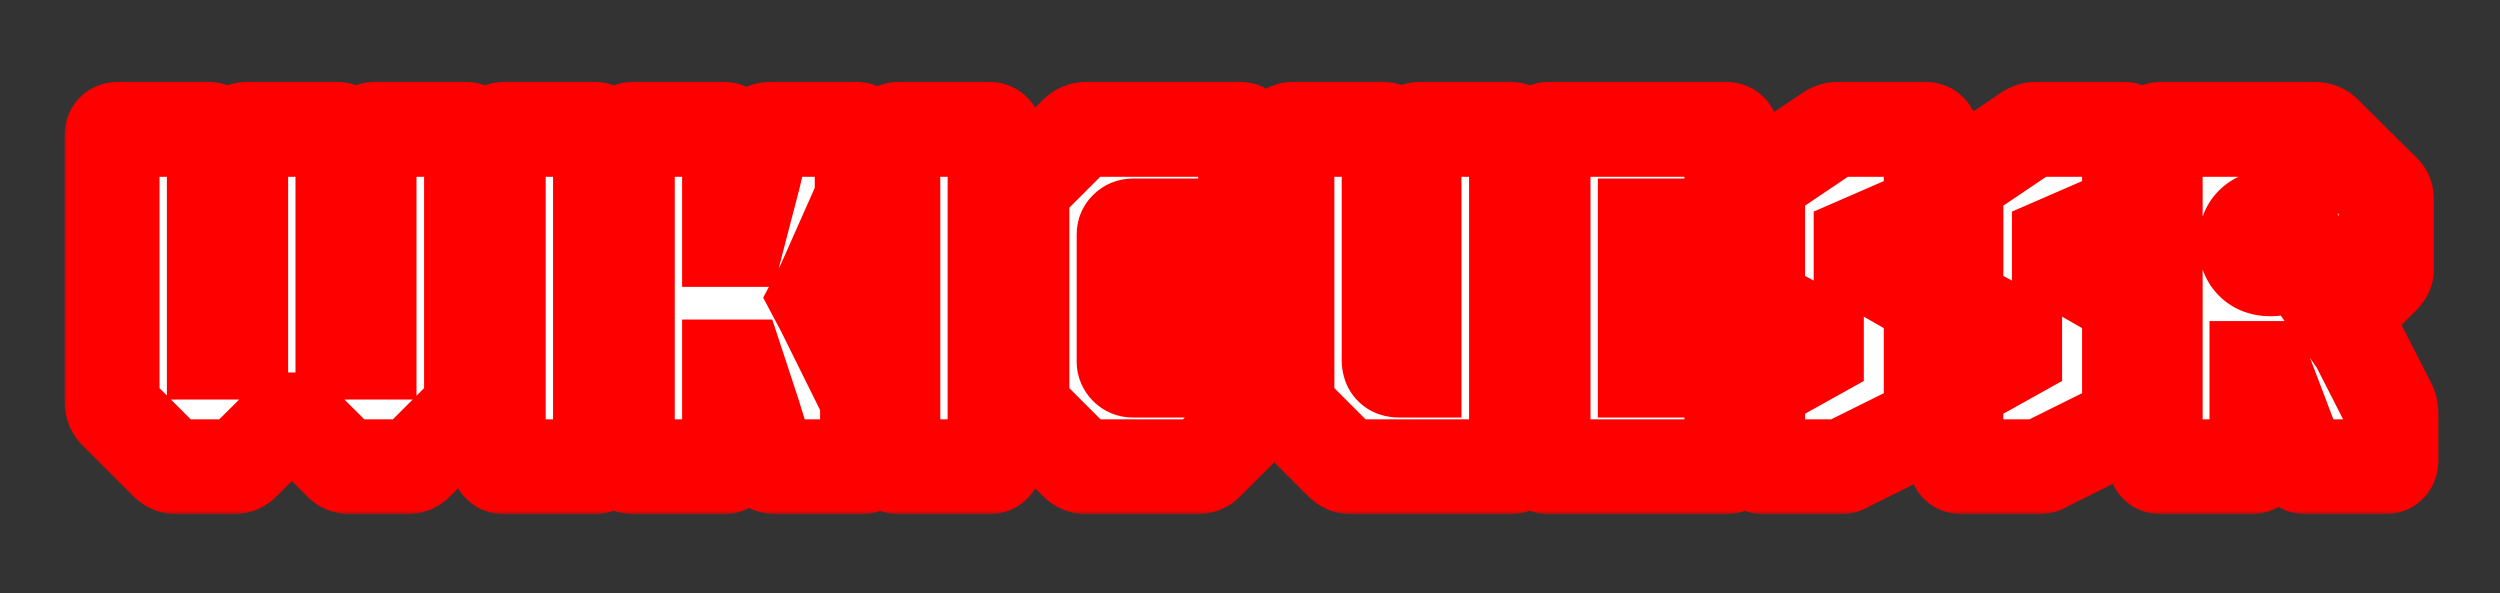 <svg width="316" height="75" viewBox="0 0 316 75" fill="none" xmlns="http://www.w3.org/2000/svg">
<rect x="0" y="0" width="316" height="75" fill="#333333" stroke="none"/>
<g clip-path="url(#clip0_4_2)">
<circle cx="287" cy="31" r="6" fill="#FF0000"/>
<mask id="path-2-outside-1_4_2" maskUnits="userSpaceOnUse" x="8" y="10" width="301" height="55" fill="black">
<rect fill="white" x="8" y="10" width="301" height="55"/>
<path d="M22.357 59C21.866 59 21.439 58.819 21.077 58.456L14.677 52.056C14.335 51.715 14.165 51.288 14.165 50.776V17.144C14.165 16.611 14.431 16.344 14.965 16.344H26.293C26.826 16.344 27.093 16.611 27.093 17.144V44.504H30.421V17.144C30.421 16.611 30.687 16.344 31.221 16.344H42.549C43.082 16.344 43.349 16.611 43.349 17.144V44.504H46.645V17.144C46.645 16.611 46.911 16.344 47.445 16.344H58.805C59.338 16.344 59.605 16.611 59.605 17.144V50.776C59.605 51.288 59.434 51.715 59.093 52.056L52.693 58.456C52.33 58.819 51.903 59 51.413 59H44.309C43.797 59 43.37 58.819 43.029 58.456L37.621 53.08H36.149L30.741 58.456C30.399 58.819 29.973 59 29.461 59H22.357ZM63.777 59C63.244 59 62.977 58.733 62.977 58.2V17.144C62.977 16.611 63.244 16.344 63.777 16.344H75.105C75.639 16.344 75.905 16.611 75.905 17.144V58.2C75.905 58.733 75.639 59 75.105 59H63.777ZM80.09 59C79.556 59 79.29 58.733 79.29 58.2V17.144C79.29 16.611 79.556 16.344 80.09 16.344H91.418C91.951 16.344 92.218 16.611 92.218 17.144V30.264H93.178L95.258 22.264L96.57 16.76C96.612 16.568 96.74 16.451 96.954 16.408C97.167 16.365 97.38 16.344 97.594 16.344H108.186C108.719 16.344 108.986 16.611 108.986 17.144V24.824C108.986 25.016 108.943 25.197 108.858 25.368C108.772 25.517 108.687 25.688 108.602 25.88L104.058 36.12L103.258 37.624L104.09 39.192L109.402 49.912C109.508 50.083 109.572 50.264 109.594 50.456C109.636 50.627 109.658 50.851 109.658 51.128V58.2C109.658 58.733 109.391 59 108.858 59H98.106C97.935 59 97.743 58.968 97.53 58.904C97.338 58.84 97.21 58.712 97.146 58.52L95.13 52.024L93.274 46.392H92.218V58.2C92.218 58.733 91.951 59 91.418 59H80.09ZM113.652 59C113.119 59 112.852 58.733 112.852 58.2V17.144C112.852 16.611 113.119 16.344 113.652 16.344H124.98C125.514 16.344 125.78 16.611 125.78 17.144V58.2C125.78 58.733 125.514 59 124.98 59H113.652ZM137.357 59C136.866 59 136.439 58.819 136.077 58.456L129.677 52.056C129.335 51.715 129.165 51.288 129.165 50.776V24.536C129.165 24.045 129.335 23.619 129.677 23.256L136.077 16.856C136.439 16.515 136.866 16.344 137.357 16.344H156.653C157.186 16.344 157.453 16.611 157.453 17.144V27.768C157.453 28.301 157.186 28.568 156.653 28.568H143.181C142.882 28.568 142.626 28.675 142.413 28.888C142.199 29.08 142.093 29.325 142.093 29.624V45.72C142.093 45.997 142.199 46.243 142.413 46.456C142.626 46.669 142.882 46.776 143.181 46.776H148.045V41.528L145.165 41.464C144.631 41.464 144.365 41.197 144.365 40.664V32.824C144.365 32.291 144.631 32.024 145.165 32.024H158.701C159.234 32.024 159.501 32.291 159.501 32.824V50.776C159.501 51.288 159.319 51.715 158.957 52.056L152.557 58.456C152.215 58.819 151.789 59 151.277 59H137.357ZM170.857 59C170.366 59 169.939 58.819 169.577 58.456L163.177 52.056C162.835 51.715 162.665 51.288 162.665 50.776V17.144C162.665 16.611 162.931 16.344 163.465 16.344H174.793C175.326 16.344 175.593 16.611 175.593 17.144V45.528C175.593 46.36 176.009 46.776 176.841 46.776H178.729V17.144C178.729 16.611 178.995 16.344 179.529 16.344H190.889C191.422 16.344 191.689 16.611 191.689 17.144V58.2C191.689 58.733 191.422 59 190.889 59H170.857ZM195.84 59C195.306 59 195.04 58.733 195.04 58.2V17.144C195.04 16.611 195.306 16.344 195.84 16.344H218.112C218.645 16.344 218.912 16.611 218.912 17.144V27.768C218.912 28.301 218.645 28.568 218.112 28.568H207.968V32.088H217.952C218.485 32.088 218.752 32.355 218.752 32.888V42.456C218.752 42.989 218.485 43.256 217.952 43.256H207.968V46.776H218.112C218.645 46.776 218.912 47.043 218.912 47.576V58.2C218.912 58.733 218.645 59 218.112 59H195.84ZM222.962 59C222.428 59 222.162 58.733 222.162 58.2V49.592C222.162 49.336 222.172 49.133 222.194 48.984C222.236 48.813 222.364 48.664 222.578 48.536L229.586 44.632V42.456L222.674 38.744C222.332 38.531 222.162 38.211 222.162 37.784V23.736C222.162 23.395 222.183 23.149 222.226 23C222.268 22.829 222.418 22.648 222.674 22.456L231.122 16.76C231.292 16.632 231.474 16.536 231.666 16.472C231.858 16.387 232.103 16.344 232.402 16.344H243.314C243.847 16.344 244.114 16.611 244.114 17.144V26.072C244.114 26.541 243.954 26.861 243.634 27.032L235.25 30.68V32.92L243.634 37.72C243.954 37.869 244.114 38.211 244.114 38.744V52.664C244.114 52.835 244.082 53.016 244.018 53.208C243.975 53.379 243.868 53.517 243.698 53.624L233.65 58.616C233.522 58.701 233.362 58.787 233.17 58.872C232.999 58.957 232.828 59 232.658 59H222.962ZM248.024 59C247.491 59 247.224 58.733 247.224 58.2V49.592C247.224 49.336 247.235 49.133 247.256 48.984C247.299 48.813 247.427 48.664 247.64 48.536L254.648 44.632V42.456L247.736 38.744C247.395 38.531 247.224 38.211 247.224 37.784V23.736C247.224 23.395 247.246 23.149 247.288 23C247.331 22.829 247.48 22.648 247.736 22.456L256.184 16.76C256.355 16.632 256.536 16.536 256.728 16.472C256.92 16.387 257.166 16.344 257.464 16.344H268.376C268.91 16.344 269.176 16.611 269.176 17.144V26.072C269.176 26.541 269.016 26.861 268.696 27.032L260.312 30.68V32.92L268.696 37.72C269.016 37.869 269.176 38.211 269.176 38.744V52.664C269.176 52.835 269.144 53.016 269.08 53.208C269.038 53.379 268.931 53.517 268.76 53.624L258.712 58.616C258.584 58.701 258.424 58.787 258.232 58.872C258.062 58.957 257.891 59 257.72 59H248.024ZM273.215 59C272.681 59 272.415 58.733 272.415 58.2V17.144C272.415 16.611 272.681 16.344 273.215 16.344H292.447C293.001 16.344 293.428 16.483 293.727 16.76L301.087 24.056C301.321 24.269 301.471 24.451 301.535 24.6C301.599 24.749 301.631 24.995 301.631 25.336V34.104C301.631 34.381 301.46 34.691 301.119 35.032L296.831 39.32L295.807 40.216L298.015 43.416L301.951 51.128C302.057 51.32 302.121 51.512 302.143 51.704C302.185 51.875 302.207 52.088 302.207 52.344V58.2C302.207 58.733 301.94 59 301.407 59H291.519C291.049 59 290.729 58.787 290.559 58.36L286.079 46.584H285.279V58.2C285.279 58.733 285.012 59 284.479 59H273.215ZM287.007 33.976C288.009 33.976 288.788 33.688 289.343 33.112C289.897 32.536 290.175 31.736 290.175 30.712C290.175 29.688 289.897 28.899 289.343 28.344C288.788 27.768 288.009 27.48 287.007 27.48C286.025 27.48 285.257 27.768 284.703 28.344C284.148 28.899 283.871 29.688 283.871 30.712C283.871 31.736 284.148 32.536 284.703 33.112C285.257 33.688 286.025 33.976 287.007 33.976Z"/>
</mask>
<path d="M22.357 59C21.866 59 21.439 58.819 21.077 58.456L14.677 52.056C14.335 51.715 14.165 51.288 14.165 50.776V17.144C14.165 16.611 14.431 16.344 14.965 16.344H26.293C26.826 16.344 27.093 16.611 27.093 17.144V44.504H30.421V17.144C30.421 16.611 30.687 16.344 31.221 16.344H42.549C43.082 16.344 43.349 16.611 43.349 17.144V44.504H46.645V17.144C46.645 16.611 46.911 16.344 47.445 16.344H58.805C59.338 16.344 59.605 16.611 59.605 17.144V50.776C59.605 51.288 59.434 51.715 59.093 52.056L52.693 58.456C52.33 58.819 51.903 59 51.413 59H44.309C43.797 59 43.37 58.819 43.029 58.456L37.621 53.08H36.149L30.741 58.456C30.399 58.819 29.973 59 29.461 59H22.357ZM63.777 59C63.244 59 62.977 58.733 62.977 58.2V17.144C62.977 16.611 63.244 16.344 63.777 16.344H75.105C75.639 16.344 75.905 16.611 75.905 17.144V58.2C75.905 58.733 75.639 59 75.105 59H63.777ZM80.09 59C79.556 59 79.29 58.733 79.29 58.2V17.144C79.29 16.611 79.556 16.344 80.09 16.344H91.418C91.951 16.344 92.218 16.611 92.218 17.144V30.264H93.178L95.258 22.264L96.57 16.76C96.612 16.568 96.74 16.451 96.954 16.408C97.167 16.365 97.38 16.344 97.594 16.344H108.186C108.719 16.344 108.986 16.611 108.986 17.144V24.824C108.986 25.016 108.943 25.197 108.858 25.368C108.772 25.517 108.687 25.688 108.602 25.88L104.058 36.12L103.258 37.624L104.09 39.192L109.402 49.912C109.508 50.083 109.572 50.264 109.594 50.456C109.636 50.627 109.658 50.851 109.658 51.128V58.2C109.658 58.733 109.391 59 108.858 59H98.106C97.935 59 97.743 58.968 97.53 58.904C97.338 58.84 97.21 58.712 97.146 58.52L95.13 52.024L93.274 46.392H92.218V58.2C92.218 58.733 91.951 59 91.418 59H80.09ZM113.652 59C113.119 59 112.852 58.733 112.852 58.2V17.144C112.852 16.611 113.119 16.344 113.652 16.344H124.98C125.514 16.344 125.78 16.611 125.78 17.144V58.2C125.78 58.733 125.514 59 124.98 59H113.652ZM137.357 59C136.866 59 136.439 58.819 136.077 58.456L129.677 52.056C129.335 51.715 129.165 51.288 129.165 50.776V24.536C129.165 24.045 129.335 23.619 129.677 23.256L136.077 16.856C136.439 16.515 136.866 16.344 137.357 16.344H156.653C157.186 16.344 157.453 16.611 157.453 17.144V27.768C157.453 28.301 157.186 28.568 156.653 28.568H143.181C142.882 28.568 142.626 28.675 142.413 28.888C142.199 29.08 142.093 29.325 142.093 29.624V45.72C142.093 45.997 142.199 46.243 142.413 46.456C142.626 46.669 142.882 46.776 143.181 46.776H148.045V41.528L145.165 41.464C144.631 41.464 144.365 41.197 144.365 40.664V32.824C144.365 32.291 144.631 32.024 145.165 32.024H158.701C159.234 32.024 159.501 32.291 159.501 32.824V50.776C159.501 51.288 159.319 51.715 158.957 52.056L152.557 58.456C152.215 58.819 151.789 59 151.277 59H137.357ZM170.857 59C170.366 59 169.939 58.819 169.577 58.456L163.177 52.056C162.835 51.715 162.665 51.288 162.665 50.776V17.144C162.665 16.611 162.931 16.344 163.465 16.344H174.793C175.326 16.344 175.593 16.611 175.593 17.144V45.528C175.593 46.36 176.009 46.776 176.841 46.776H178.729V17.144C178.729 16.611 178.995 16.344 179.529 16.344H190.889C191.422 16.344 191.689 16.611 191.689 17.144V58.2C191.689 58.733 191.422 59 190.889 59H170.857ZM195.84 59C195.306 59 195.04 58.733 195.04 58.2V17.144C195.04 16.611 195.306 16.344 195.84 16.344H218.112C218.645 16.344 218.912 16.611 218.912 17.144V27.768C218.912 28.301 218.645 28.568 218.112 28.568H207.968V32.088H217.952C218.485 32.088 218.752 32.355 218.752 32.888V42.456C218.752 42.989 218.485 43.256 217.952 43.256H207.968V46.776H218.112C218.645 46.776 218.912 47.043 218.912 47.576V58.2C218.912 58.733 218.645 59 218.112 59H195.84ZM222.962 59C222.428 59 222.162 58.733 222.162 58.2V49.592C222.162 49.336 222.172 49.133 222.194 48.984C222.236 48.813 222.364 48.664 222.578 48.536L229.586 44.632V42.456L222.674 38.744C222.332 38.531 222.162 38.211 222.162 37.784V23.736C222.162 23.395 222.183 23.149 222.226 23C222.268 22.829 222.418 22.648 222.674 22.456L231.122 16.76C231.292 16.632 231.474 16.536 231.666 16.472C231.858 16.387 232.103 16.344 232.402 16.344H243.314C243.847 16.344 244.114 16.611 244.114 17.144V26.072C244.114 26.541 243.954 26.861 243.634 27.032L235.25 30.68V32.92L243.634 37.72C243.954 37.869 244.114 38.211 244.114 38.744V52.664C244.114 52.835 244.082 53.016 244.018 53.208C243.975 53.379 243.868 53.517 243.698 53.624L233.65 58.616C233.522 58.701 233.362 58.787 233.17 58.872C232.999 58.957 232.828 59 232.658 59H222.962ZM248.024 59C247.491 59 247.224 58.733 247.224 58.2V49.592C247.224 49.336 247.235 49.133 247.256 48.984C247.299 48.813 247.427 48.664 247.64 48.536L254.648 44.632V42.456L247.736 38.744C247.395 38.531 247.224 38.211 247.224 37.784V23.736C247.224 23.395 247.246 23.149 247.288 23C247.331 22.829 247.48 22.648 247.736 22.456L256.184 16.76C256.355 16.632 256.536 16.536 256.728 16.472C256.92 16.387 257.166 16.344 257.464 16.344H268.376C268.91 16.344 269.176 16.611 269.176 17.144V26.072C269.176 26.541 269.016 26.861 268.696 27.032L260.312 30.68V32.92L268.696 37.72C269.016 37.869 269.176 38.211 269.176 38.744V52.664C269.176 52.835 269.144 53.016 269.08 53.208C269.038 53.379 268.931 53.517 268.76 53.624L258.712 58.616C258.584 58.701 258.424 58.787 258.232 58.872C258.062 58.957 257.891 59 257.72 59H248.024ZM273.215 59C272.681 59 272.415 58.733 272.415 58.2V17.144C272.415 16.611 272.681 16.344 273.215 16.344H292.447C293.001 16.344 293.428 16.483 293.727 16.76L301.087 24.056C301.321 24.269 301.471 24.451 301.535 24.6C301.599 24.749 301.631 24.995 301.631 25.336V34.104C301.631 34.381 301.46 34.691 301.119 35.032L296.831 39.32L295.807 40.216L298.015 43.416L301.951 51.128C302.057 51.32 302.121 51.512 302.143 51.704C302.185 51.875 302.207 52.088 302.207 52.344V58.2C302.207 58.733 301.94 59 301.407 59H291.519C291.049 59 290.729 58.787 290.559 58.36L286.079 46.584H285.279V58.2C285.279 58.733 285.012 59 284.479 59H273.215ZM287.007 33.976C288.009 33.976 288.788 33.688 289.343 33.112C289.897 32.536 290.175 31.736 290.175 30.712C290.175 29.688 289.897 28.899 289.343 28.344C288.788 27.768 288.009 27.48 287.007 27.48C286.025 27.48 285.257 27.768 284.703 28.344C284.148 28.899 283.871 29.688 283.871 30.712C283.871 31.736 284.148 32.536 284.703 33.112C285.257 33.688 286.025 33.976 287.007 33.976Z" fill="white"/>
<path d="M21.077 58.456L25.319 54.213V54.213L21.077 58.456ZM14.677 52.056L10.434 56.299L14.677 52.056ZM27.093 44.504H21.093V50.504H27.093V44.504ZM30.421 44.504V50.504H36.421V44.504H30.421ZM43.349 44.504H37.349V50.504H43.349V44.504ZM46.645 44.504V50.504H52.645V44.504H46.645ZM59.093 52.056L54.85 47.813V47.813L59.093 52.056ZM52.693 58.456L56.935 62.699L56.935 62.699L52.693 58.456ZM43.029 58.456L47.398 54.344L47.33 54.271L47.259 54.201L43.029 58.456ZM37.621 53.08L41.851 48.825L40.096 47.08H37.621V53.08ZM36.149 53.08V47.08H33.674L31.919 48.825L36.149 53.08ZM30.741 58.456L26.511 54.201L26.44 54.271L26.372 54.344L30.741 58.456ZM22.357 53C22.87 53 23.444 53.099 24.016 53.342C24.582 53.583 25.015 53.908 25.319 54.213L16.834 62.699C18.265 64.13 20.196 65 22.357 65V53ZM25.319 54.213L18.919 47.813L10.434 56.299L16.834 62.699L25.319 54.213ZM18.919 47.813C19.294 48.188 19.632 48.673 19.864 49.252C20.092 49.824 20.165 50.356 20.165 50.776H8.165C8.165 52.772 8.894 54.758 10.434 56.299L18.919 47.813ZM20.165 50.776V17.144H8.165V50.776H20.165ZM20.165 17.144C20.165 17.802 19.996 19.398 18.607 20.787C17.219 22.175 15.623 22.344 14.965 22.344V10.344C13.773 10.344 11.777 10.646 10.122 12.301C8.467 13.957 8.165 15.953 8.165 17.144H20.165ZM14.965 22.344H26.293V10.344H14.965V22.344ZM26.293 22.344C25.635 22.344 24.039 22.175 22.65 20.787C21.261 19.398 21.093 17.802 21.093 17.144H33.093C33.093 15.953 32.791 13.957 31.135 12.301C29.48 10.646 27.484 10.344 26.293 10.344V22.344ZM21.093 17.144V44.504H33.093V17.144H21.093ZM27.093 50.504H30.421V38.504H27.093V50.504ZM36.421 44.504V17.144H24.421V44.504H36.421ZM36.421 17.144C36.421 17.802 36.252 19.398 34.863 20.787C33.475 22.175 31.879 22.344 31.221 22.344V10.344C30.029 10.344 28.034 10.646 26.378 12.301C24.723 13.957 24.421 15.953 24.421 17.144H36.421ZM31.221 22.344H42.549V10.344H31.221V22.344ZM42.549 22.344C41.891 22.344 40.295 22.175 38.906 20.787C37.517 19.398 37.349 17.802 37.349 17.144H49.349C49.349 15.953 49.047 13.957 47.391 12.301C45.736 10.646 43.74 10.344 42.549 10.344V22.344ZM37.349 17.144V44.504H49.349V17.144H37.349ZM43.349 50.504H46.645V38.504H43.349V50.504ZM52.645 44.504V17.144H40.645V44.504H52.645ZM52.645 17.144C52.645 17.802 52.476 19.398 51.087 20.787C49.699 22.175 48.103 22.344 47.445 22.344V10.344C46.253 10.344 44.258 10.646 42.602 12.301C40.947 13.957 40.645 15.953 40.645 17.144H52.645ZM47.445 22.344H58.805V10.344H47.445V22.344ZM58.805 22.344C58.147 22.344 56.551 22.175 55.162 20.787C53.773 19.398 53.605 17.802 53.605 17.144H65.605C65.605 15.953 65.303 13.957 63.647 12.301C61.992 10.646 59.996 10.344 58.805 10.344V22.344ZM53.605 17.144V50.776H65.605V17.144H53.605ZM53.605 50.776C53.605 50.356 53.677 49.824 53.906 49.252C54.138 48.673 54.476 48.188 54.85 47.813L63.335 56.299C64.876 54.758 65.605 52.772 65.605 50.776H53.605ZM54.85 47.813L48.45 54.213L56.935 62.699L63.335 56.299L54.85 47.813ZM48.45 54.213C48.755 53.908 49.188 53.583 49.754 53.342C50.326 53.099 50.9 53 51.413 53V65C53.573 65 55.504 64.13 56.935 62.699L48.45 54.213ZM51.413 53H44.309V65H51.413V53ZM44.309 53C44.775 53 45.349 53.086 45.952 53.342C46.558 53.6 47.042 53.966 47.398 54.344L38.66 62.568C40.17 64.173 42.195 65 44.309 65V53ZM47.259 54.201L41.851 48.825L33.391 57.335L38.799 62.711L47.259 54.201ZM37.621 47.08H36.149V59.08H37.621V47.08ZM31.919 48.825L26.511 54.201L34.971 62.711L40.379 57.335L31.919 48.825ZM26.372 54.344C26.727 53.966 27.211 53.6 27.818 53.342C28.421 53.086 28.995 53 29.461 53V65C31.575 65 33.599 64.173 35.11 62.568L26.372 54.344ZM29.461 53H22.357V65H29.461V53ZM63.777 53C64.436 53 66.031 53.169 67.42 54.557C68.809 55.946 68.977 57.542 68.977 58.2H56.977C56.977 59.392 57.279 61.387 58.935 63.043C60.59 64.698 62.586 65 63.777 65V53ZM68.977 58.2V17.144H56.977V58.2H68.977ZM68.977 17.144C68.977 17.802 68.809 19.398 67.42 20.787C66.031 22.175 64.436 22.344 63.777 22.344V10.344C62.586 10.344 60.59 10.646 58.935 12.301C57.279 13.957 56.977 15.953 56.977 17.144H68.977ZM63.777 22.344H75.105V10.344H63.777V22.344ZM75.105 22.344C74.447 22.344 72.851 22.175 71.463 20.787C70.074 19.398 69.905 17.802 69.905 17.144H81.905C81.905 15.953 81.603 13.957 79.948 12.301C78.293 10.646 76.297 10.344 75.105 10.344V22.344ZM69.905 17.144V58.2H81.905V17.144H69.905ZM69.905 58.2C69.905 57.542 70.074 55.946 71.463 54.557C72.851 53.169 74.447 53 75.105 53V65C76.297 65 78.293 64.698 79.948 63.043C81.603 61.387 81.905 59.392 81.905 58.2H69.905ZM75.105 53H63.777V65H75.105V53ZM92.218 30.264H86.218V36.264H92.218V30.264ZM93.178 30.264V36.264H97.817L98.985 31.774L93.178 30.264ZM95.258 22.264L101.065 23.774L101.08 23.715L101.094 23.655L95.258 22.264ZM96.57 16.76L102.406 18.151L102.417 18.107L102.427 18.062L96.57 16.76ZM108.858 25.368L114.067 28.345L114.15 28.2L114.224 28.051L108.858 25.368ZM108.602 25.88L103.119 23.443L103.117 23.446L108.602 25.88ZM104.058 36.12L109.355 38.938L109.455 38.749L109.542 38.554L104.058 36.12ZM103.258 37.624L97.96 34.806L96.464 37.62L97.958 40.436L103.258 37.624ZM104.09 39.192L109.466 36.528L109.429 36.453L109.39 36.38L104.09 39.192ZM109.402 49.912L104.026 52.576L104.157 52.841L104.314 53.092L109.402 49.912ZM109.594 50.456L103.63 51.118L103.675 51.52L103.773 51.911L109.594 50.456ZM97.53 58.904L95.632 64.596L95.719 64.625L95.806 64.651L97.53 58.904ZM97.146 58.52L91.415 60.298L91.434 60.358L91.454 60.417L97.146 58.52ZM95.13 52.024L100.86 50.246L100.845 50.196L100.828 50.146L95.13 52.024ZM93.274 46.392L98.972 44.514L97.614 40.392H93.274V46.392ZM92.218 46.392V40.392H86.218V46.392H92.218ZM80.09 53C80.748 53 82.344 53.169 83.732 54.557C85.121 55.946 85.29 57.542 85.29 58.2H73.29C73.29 59.392 73.592 61.387 75.247 63.043C76.903 64.698 78.898 65 80.09 65V53ZM85.29 58.2V17.144H73.29V58.2H85.29ZM85.29 17.144C85.29 17.802 85.121 19.398 83.732 20.787C82.344 22.175 80.748 22.344 80.09 22.344V10.344C78.898 10.344 76.903 10.646 75.247 12.301C73.592 13.957 73.29 15.953 73.29 17.144H85.29ZM80.09 22.344H91.418V10.344H80.09V22.344ZM91.418 22.344C90.76 22.344 89.164 22.175 87.775 20.787C86.386 19.398 86.218 17.802 86.218 17.144H98.218C98.218 15.953 97.916 13.957 96.26 12.301C94.605 10.646 92.609 10.344 91.418 10.344V22.344ZM86.218 17.144V30.264H98.218V17.144H86.218ZM92.218 36.264H93.178V24.264H92.218V36.264ZM98.985 31.774L101.065 23.774L89.451 20.754L87.371 28.754L98.985 31.774ZM101.094 23.655L102.406 18.151L90.733 15.369L89.421 20.873L101.094 23.655ZM102.427 18.062C102.218 19.001 101.712 20.071 100.752 20.951C99.827 21.799 98.829 22.152 98.13 22.291L95.777 10.524C94.865 10.707 93.696 11.14 92.643 12.105C91.555 13.102 90.964 14.327 90.713 15.458L102.427 18.062ZM98.13 22.291C97.964 22.325 97.783 22.344 97.594 22.344V10.344C96.978 10.344 96.37 10.406 95.777 10.524L98.13 22.291ZM97.594 22.344H108.186V10.344H97.594V22.344ZM108.186 22.344C107.528 22.344 105.932 22.175 104.543 20.787C103.154 19.398 102.986 17.802 102.986 17.144H114.986C114.986 15.953 114.684 13.957 113.028 12.301C111.373 10.646 109.377 10.344 108.186 10.344V22.344ZM102.986 17.144V24.824H114.986V17.144H102.986ZM102.986 24.824C102.986 24.091 103.157 23.353 103.491 22.685L114.224 28.051C114.729 27.042 114.986 25.941 114.986 24.824H102.986ZM103.648 22.391C103.444 22.749 103.269 23.105 103.119 23.443L114.085 28.317C114.094 28.296 114.098 28.288 114.096 28.291C114.095 28.295 114.085 28.313 114.067 28.345L103.648 22.391ZM103.117 23.446L98.573 33.686L109.542 38.554L114.086 28.314L103.117 23.446ZM98.76 33.302L97.96 34.806L108.555 40.442L109.355 38.938L98.76 33.302ZM97.958 40.436L98.79 42.004L109.39 36.38L108.558 34.812L97.958 40.436ZM98.714 41.856L104.026 52.576L114.778 47.248L109.466 36.528L98.714 41.856ZM104.314 53.092C103.964 52.533 103.713 51.858 103.63 51.118L115.557 49.794C115.432 48.67 115.053 47.633 114.49 46.732L104.314 53.092ZM103.773 51.911C103.705 51.638 103.679 51.43 103.669 51.321C103.658 51.206 103.658 51.138 103.658 51.128H115.658C115.658 50.607 115.624 49.839 115.415 49.001L103.773 51.911ZM103.658 51.128V58.2H115.658V51.128H103.658ZM103.658 58.2C103.658 57.542 103.826 55.946 105.215 54.557C106.604 53.169 108.2 53 108.858 53V65C110.049 65 112.045 64.698 113.7 63.043C115.356 61.387 115.658 59.392 115.658 58.2H103.658ZM108.858 53H98.106V65H108.858V53ZM98.106 53C98.666 53 99.068 53.101 99.254 53.157L95.806 64.651C96.418 64.835 97.204 65 98.106 65V53ZM99.427 53.212C100.109 53.439 100.863 53.848 101.532 54.517C102.201 55.186 102.61 55.94 102.838 56.623L91.454 60.417C92.115 62.401 93.649 63.935 95.632 64.596L99.427 53.212ZM102.876 56.742L100.86 50.246L89.399 53.802L91.415 60.298L102.876 56.742ZM100.828 50.146L98.972 44.514L87.575 48.27L89.431 53.902L100.828 50.146ZM93.274 40.392H92.218V52.392H93.274V40.392ZM86.218 46.392V58.2H98.218V46.392H86.218ZM86.218 58.2C86.218 57.542 86.386 55.946 87.775 54.557C89.164 53.169 90.76 53 91.418 53V65C92.609 65 94.605 64.698 96.26 63.043C97.916 61.387 98.218 59.392 98.218 58.2H86.218ZM91.418 53H80.09V65H91.418V53ZM113.652 53C114.31 53 115.906 53.169 117.295 54.557C118.684 55.946 118.852 57.542 118.852 58.2H106.852C106.852 59.392 107.154 61.387 108.81 63.043C110.465 64.698 112.461 65 113.652 65V53ZM118.852 58.2V17.144H106.852V58.2H118.852ZM118.852 17.144C118.852 17.802 118.684 19.398 117.295 20.787C115.906 22.175 114.31 22.344 113.652 22.344V10.344C112.461 10.344 110.465 10.646 108.81 12.301C107.154 13.957 106.852 15.953 106.852 17.144H118.852ZM113.652 22.344H124.98V10.344H113.652V22.344ZM124.98 22.344C124.322 22.344 122.726 22.175 121.338 20.787C119.949 19.398 119.78 17.802 119.78 17.144H131.78C131.78 15.953 131.478 13.957 129.823 12.301C128.167 10.646 126.172 10.344 124.98 10.344V22.344ZM119.78 17.144V58.2H131.78V17.144H119.78ZM119.78 58.2C119.78 57.542 119.949 55.946 121.338 54.557C122.726 53.169 124.322 53 124.98 53V65C126.172 65 128.167 64.698 129.823 63.043C131.478 61.387 131.78 59.392 131.78 58.2H119.78ZM124.98 53H113.652V65H124.98V53ZM136.077 58.456L140.319 54.213V54.213L136.077 58.456ZM129.677 52.056L125.434 56.299L129.677 52.056ZM129.677 23.256L125.434 19.013L125.37 19.078L125.308 19.144L129.677 23.256ZM136.077 16.856L131.965 12.487L131.898 12.549L131.834 12.613L136.077 16.856ZM142.413 28.888L146.427 33.348L146.544 33.242L146.655 33.131L142.413 28.888ZM142.413 46.456L138.17 50.699V50.699L142.413 46.456ZM148.045 46.776V52.776H154.045V46.776H148.045ZM148.045 41.528H154.045V35.66L148.178 35.529L148.045 41.528ZM145.165 41.464L145.298 35.465L145.231 35.464H145.165V41.464ZM158.957 52.056L154.845 47.687L154.778 47.749L154.714 47.813L158.957 52.056ZM152.557 58.456L148.314 54.213L148.25 54.278L148.188 54.344L152.557 58.456ZM137.357 53C137.87 53 138.444 53.099 139.016 53.342C139.582 53.583 140.015 53.908 140.319 54.213L131.834 62.699C133.265 64.13 135.196 65 137.357 65V53ZM140.319 54.213L133.919 47.813L125.434 56.299L131.834 62.699L140.319 54.213ZM133.919 47.813C134.294 48.188 134.632 48.673 134.864 49.252C135.092 49.824 135.165 50.356 135.165 50.776H123.165C123.165 52.772 123.894 54.758 125.434 56.299L133.919 47.813ZM135.165 50.776V24.536H123.165V50.776H135.165ZM135.165 24.536C135.165 25.002 135.081 25.534 134.864 26.076C134.647 26.617 134.347 27.048 134.046 27.368L125.308 19.144C123.936 20.601 123.165 22.492 123.165 24.536H135.165ZM133.919 27.499L140.319 21.099L131.834 12.613L125.434 19.013L133.919 27.499ZM140.189 21.225C139.869 21.526 139.438 21.826 138.897 22.043C138.355 22.26 137.822 22.344 137.357 22.344V10.344C135.312 10.344 133.422 11.115 131.965 12.487L140.189 21.225ZM137.357 22.344H156.653V10.344H137.357V22.344ZM156.653 22.344C155.995 22.344 154.399 22.175 153.01 20.787C151.621 19.398 151.453 17.802 151.453 17.144H163.453C163.453 15.953 163.151 13.957 161.495 12.301C159.84 10.646 157.844 10.344 156.653 10.344V22.344ZM151.453 17.144V27.768H163.453V17.144H151.453ZM151.453 27.768C151.453 27.11 151.621 25.514 153.01 24.125C154.399 22.737 155.995 22.568 156.653 22.568V34.568C157.844 34.568 159.84 34.266 161.495 32.611C163.151 30.955 163.453 28.959 163.453 27.768H151.453ZM156.653 22.568H143.181V34.568H156.653V22.568ZM143.181 22.568C141.273 22.568 139.496 23.32 138.17 24.645L146.655 33.131C146.257 33.529 145.729 33.913 145.072 34.187C144.414 34.461 143.762 34.568 143.181 34.568V22.568ZM138.399 24.428C136.864 25.809 136.093 27.703 136.093 29.624H148.093C148.093 30.202 147.986 30.893 147.675 31.608C147.362 32.33 146.911 32.912 146.427 33.348L138.399 24.428ZM136.093 29.624V45.72H148.093V29.624H136.093ZM136.093 45.72C136.093 47.736 136.941 49.469 138.17 50.699L146.655 42.213C147.013 42.571 147.392 43.069 147.675 43.72C147.962 44.38 148.093 45.066 148.093 45.72H136.093ZM138.17 50.699C139.496 52.024 141.273 52.776 143.181 52.776V40.776C143.762 40.776 144.414 40.883 145.072 41.157C145.729 41.431 146.257 41.815 146.655 42.213L138.17 50.699ZM143.181 52.776H148.045V40.776H143.181V52.776ZM154.045 46.776V41.528H142.045V46.776H154.045ZM148.178 35.529L145.298 35.465L145.031 47.462L147.911 47.526L148.178 35.529ZM145.165 35.464C145.823 35.464 147.419 35.633 148.807 37.021C150.196 38.41 150.365 40.006 150.365 40.664H138.365C138.365 41.855 138.667 43.851 140.322 45.507C141.978 47.162 143.973 47.464 145.165 47.464V35.464ZM150.365 40.664V32.824H138.365V40.664H150.365ZM150.365 32.824C150.365 33.482 150.196 35.078 148.807 36.467C147.419 37.855 145.823 38.024 145.165 38.024V26.024C143.973 26.024 141.978 26.326 140.322 27.981C138.667 29.637 138.365 31.633 138.365 32.824H150.365ZM145.165 38.024H158.701V26.024H145.165V38.024ZM158.701 38.024C158.043 38.024 156.447 37.855 155.058 36.467C153.669 35.078 153.501 33.482 153.501 32.824H165.501C165.501 31.633 165.199 29.637 163.543 27.981C161.888 26.326 159.892 26.024 158.701 26.024V38.024ZM153.501 32.824V50.776H165.501V32.824H153.501ZM153.501 50.776C153.501 50.31 153.587 49.736 153.843 49.133C154.101 48.526 154.467 48.042 154.845 47.687L163.069 56.425C164.674 54.915 165.501 52.89 165.501 50.776H153.501ZM154.714 47.813L148.314 54.213L156.799 62.699L163.199 56.299L154.714 47.813ZM148.188 54.344C148.543 53.966 149.027 53.6 149.634 53.342C150.237 53.086 150.811 53 151.277 53V65C153.391 65 155.415 64.173 156.926 62.568L148.188 54.344ZM151.277 53H137.357V65H151.277V53ZM169.577 58.456L173.819 54.213V54.213L169.577 58.456ZM163.177 52.056L158.934 56.299L163.177 52.056ZM178.729 46.776V52.776H184.729V46.776H178.729ZM170.857 53C171.37 53 171.944 53.099 172.516 53.342C173.082 53.583 173.515 53.908 173.819 54.213L165.334 62.699C166.765 64.13 168.696 65 170.857 65V53ZM173.819 54.213L167.419 47.813L158.934 56.299L165.334 62.699L173.819 54.213ZM167.419 47.813C167.794 48.188 168.132 48.673 168.364 49.252C168.592 49.824 168.665 50.356 168.665 50.776H156.665C156.665 52.772 157.394 54.758 158.934 56.299L167.419 47.813ZM168.665 50.776V17.144H156.665V50.776H168.665ZM168.665 17.144C168.665 17.802 168.496 19.398 167.107 20.787C165.719 22.175 164.123 22.344 163.465 22.344V10.344C162.273 10.344 160.278 10.646 158.622 12.301C156.967 13.957 156.665 15.953 156.665 17.144H168.665ZM163.465 22.344H174.793V10.344H163.465V22.344ZM174.793 22.344C174.135 22.344 172.539 22.175 171.15 20.787C169.761 19.398 169.593 17.802 169.593 17.144H181.593C181.593 15.953 181.291 13.957 179.635 12.301C177.98 10.646 175.984 10.344 174.793 10.344V22.344ZM169.593 17.144V45.528H181.593V17.144H169.593ZM169.593 45.528C169.593 46.869 169.932 48.977 171.662 50.707C173.392 52.437 175.5 52.776 176.841 52.776V40.776C177.35 40.776 178.833 40.907 180.147 42.221C181.461 43.535 181.593 45.019 181.593 45.528H169.593ZM176.841 52.776H178.729V40.776H176.841V52.776ZM184.729 46.776V17.144H172.729V46.776H184.729ZM184.729 17.144C184.729 17.802 184.56 19.398 183.171 20.787C181.783 22.175 180.187 22.344 179.529 22.344V10.344C178.337 10.344 176.342 10.646 174.686 12.301C173.031 13.957 172.729 15.953 172.729 17.144H184.729ZM179.529 22.344H190.889V10.344H179.529V22.344ZM190.889 22.344C190.231 22.344 188.635 22.175 187.246 20.787C185.857 19.398 185.689 17.802 185.689 17.144H197.689C197.689 15.953 197.387 13.957 195.731 12.301C194.076 10.646 192.08 10.344 190.889 10.344V22.344ZM185.689 17.144V58.2H197.689V17.144H185.689ZM185.689 58.2C185.689 57.542 185.857 55.946 187.246 54.557C188.635 53.169 190.231 53 190.889 53V65C192.08 65 194.076 64.698 195.731 63.043C197.387 61.387 197.689 59.392 197.689 58.2H185.689ZM190.889 53H170.857V65H190.889V53ZM207.968 28.568V22.568H201.968V28.568H207.968ZM207.968 32.088H201.968V38.088H207.968V32.088ZM207.968 43.256V37.256H201.968V43.256H207.968ZM207.968 46.776H201.968V52.776H207.968V46.776ZM195.84 53C196.498 53 198.094 53.169 199.482 54.557C200.871 55.946 201.04 57.542 201.04 58.2H189.04C189.04 59.392 189.342 61.387 190.997 63.043C192.653 64.698 194.648 65 195.84 65V53ZM201.04 58.2V17.144H189.04V58.2H201.04ZM201.04 17.144C201.04 17.802 200.871 19.398 199.482 20.787C198.094 22.175 196.498 22.344 195.84 22.344V10.344C194.648 10.344 192.653 10.646 190.997 12.301C189.342 13.957 189.04 15.953 189.04 17.144H201.04ZM195.84 22.344H218.112V10.344H195.84V22.344ZM218.112 22.344C217.454 22.344 215.858 22.175 214.469 20.787C213.08 19.398 212.912 17.802 212.912 17.144H224.912C224.912 15.953 224.61 13.957 222.954 12.301C221.299 10.646 219.303 10.344 218.112 10.344V22.344ZM212.912 17.144V27.768H224.912V17.144H212.912ZM212.912 27.768C212.912 27.11 213.08 25.514 214.469 24.125C215.858 22.737 217.454 22.568 218.112 22.568V34.568C219.303 34.568 221.299 34.266 222.954 32.611C224.61 30.955 224.912 28.959 224.912 27.768H212.912ZM218.112 22.568H207.968V34.568H218.112V22.568ZM201.968 28.568V32.088H213.968V28.568H201.968ZM207.968 38.088H217.952V26.088H207.968V38.088ZM217.952 38.088C217.294 38.088 215.698 37.919 214.309 36.531C212.92 35.142 212.752 33.546 212.752 32.888H224.752C224.752 31.697 224.45 29.701 222.794 28.045C221.139 26.39 219.143 26.088 217.952 26.088V38.088ZM212.752 32.888V42.456H224.752V32.888H212.752ZM212.752 42.456C212.752 41.798 212.92 40.202 214.309 38.813C215.698 37.425 217.294 37.256 217.952 37.256V49.256C219.143 49.256 221.139 48.954 222.794 47.299C224.45 45.643 224.752 43.648 224.752 42.456H212.752ZM217.952 37.256H207.968V49.256H217.952V37.256ZM201.968 43.256V46.776H213.968V43.256H201.968ZM207.968 52.776H218.112V40.776H207.968V52.776ZM218.112 52.776C217.454 52.776 215.858 52.607 214.469 51.219C213.08 49.83 212.912 48.234 212.912 47.576H224.912C224.912 46.385 224.61 44.389 222.954 42.733C221.299 41.078 219.303 40.776 218.112 40.776V52.776ZM212.912 47.576V58.2H224.912V47.576H212.912ZM212.912 58.2C212.912 57.542 213.08 55.946 214.469 54.557C215.858 53.169 217.454 53 218.112 53V65C219.303 65 221.299 64.698 222.954 63.043C224.61 61.387 224.912 59.392 224.912 58.2H212.912ZM218.112 53H195.84V65H218.112V53ZM222.194 48.984L216.373 47.529L216.298 47.829L216.254 48.136L222.194 48.984ZM222.578 48.536L219.658 43.294L219.574 43.341L219.491 43.391L222.578 48.536ZM229.586 44.632L232.506 49.874L235.586 48.158V44.632H229.586ZM229.586 42.456H235.586V38.868L232.424 37.17L229.586 42.456ZM222.674 38.744L219.494 43.832L219.661 43.937L219.835 44.03L222.674 38.744ZM222.226 23L227.995 24.648L228.022 24.552L228.047 24.455L222.226 23ZM222.674 22.456L219.319 17.481L219.194 17.566L219.074 17.656L222.674 22.456ZM231.122 16.76L234.476 21.735L234.601 21.651L234.722 21.56L231.122 16.76ZM231.666 16.472L233.563 22.164L233.838 22.073L234.103 21.955L231.666 16.472ZM243.634 27.032L246.028 32.534L246.247 32.438L246.457 32.326L243.634 27.032ZM235.25 30.68L232.856 25.178L229.25 26.747V30.68H235.25ZM235.25 32.92H229.25V36.399L232.269 38.127L235.25 32.92ZM243.634 37.72L240.653 42.927L240.87 43.051L241.096 43.157L243.634 37.72ZM244.018 53.208L238.326 51.311L238.253 51.529L238.197 51.753L244.018 53.208ZM243.698 53.624L246.367 58.997L246.63 58.867L246.878 58.712L243.698 53.624ZM233.65 58.616L230.98 53.243L230.639 53.412L230.322 53.624L233.65 58.616ZM233.17 58.872L230.733 53.389L230.608 53.444L230.486 53.505L233.17 58.872ZM222.962 53C223.62 53 225.216 53.169 226.604 54.557C227.993 55.946 228.162 57.542 228.162 58.2H216.162C216.162 59.392 216.464 61.387 218.119 63.043C219.775 64.698 221.77 65 222.962 65V53ZM228.162 58.2V49.592H216.162V58.2H228.162ZM228.162 49.592C228.162 49.543 228.163 49.537 228.161 49.563C228.161 49.578 228.159 49.607 228.155 49.649C228.151 49.691 228.145 49.753 228.133 49.833L216.254 48.136C216.174 48.693 216.162 49.218 216.162 49.592H228.162ZM228.015 50.439C227.535 52.357 226.244 53.333 225.665 53.681L219.491 43.391C218.484 43.995 216.938 45.27 216.373 47.529L228.015 50.439ZM225.498 53.778L232.506 49.874L226.666 39.39L219.658 43.294L225.498 53.778ZM235.586 44.632V42.456H223.586V44.632H235.586ZM232.424 37.17L225.513 33.458L219.835 44.03L226.747 47.742L232.424 37.17ZM225.854 33.656C226.474 34.043 227.122 34.655 227.584 35.52C228.037 36.371 228.162 37.186 228.162 37.784H216.162C216.162 40.13 217.275 42.445 219.494 43.832L225.854 33.656ZM228.162 37.784V23.736H216.162V37.784H228.162ZM228.162 23.736C228.162 23.678 228.164 23.714 228.155 23.816C228.151 23.87 228.141 23.965 228.12 24.09C228.101 24.211 228.064 24.406 227.995 24.648L216.457 21.352C216.166 22.368 216.162 23.34 216.162 23.736H228.162ZM228.047 24.455C227.792 25.474 227.312 26.172 227.001 26.55C226.686 26.933 226.4 27.161 226.274 27.256L219.074 17.656C218.513 18.076 216.962 19.315 216.405 21.545L228.047 24.455ZM226.028 27.431L234.476 21.735L227.768 11.785L219.319 17.481L226.028 27.431ZM234.722 21.56C234.405 21.798 234.015 22.013 233.563 22.164L229.768 10.78C228.932 11.059 228.18 11.466 227.522 11.96L234.722 21.56ZM234.103 21.955C233.276 22.322 232.614 22.344 232.402 22.344V10.344C231.592 10.344 230.44 10.451 229.229 10.989L234.103 21.955ZM232.402 22.344H243.314V10.344H232.402V22.344ZM243.314 22.344C242.656 22.344 241.06 22.175 239.671 20.787C238.282 19.398 238.114 17.802 238.114 17.144H250.114C250.114 15.953 249.812 13.957 248.156 12.301C246.501 10.646 244.505 10.344 243.314 10.344V22.344ZM238.114 17.144V26.072H250.114V17.144H238.114ZM238.114 26.072C238.114 25.654 238.182 24.872 238.627 23.981C239.112 23.012 239.888 22.23 240.81 21.738L246.457 32.326C249.323 30.797 250.114 27.996 250.114 26.072H238.114ZM241.24 21.53L232.856 25.178L237.644 36.182L246.028 32.534L241.24 21.53ZM229.25 30.68V32.92H241.25V30.68H229.25ZM232.269 38.127L240.653 42.927L246.615 32.513L238.231 27.713L232.269 38.127ZM241.096 43.157C239.893 42.595 239.034 41.644 238.561 40.635C238.146 39.749 238.114 39.017 238.114 38.744H250.114C250.114 37.221 249.595 33.881 246.171 32.283L241.096 43.157ZM238.114 38.744V52.664H250.114V38.744H238.114ZM238.114 52.664C238.114 52.083 238.223 51.62 238.326 51.311L249.71 55.105C249.941 54.412 250.114 53.587 250.114 52.664H238.114ZM238.197 51.753C238.586 50.197 239.576 49.125 240.518 48.536L246.878 58.712C248.161 57.91 249.364 56.56 249.839 54.663L238.197 51.753ZM241.028 48.251L230.98 53.243L236.319 63.989L246.367 58.997L241.028 48.251ZM230.322 53.624C230.446 53.54 230.547 53.484 230.61 53.45C230.675 53.416 230.718 53.396 230.733 53.389L235.607 64.355C236.005 64.178 236.486 63.936 236.978 63.608L230.322 53.624ZM230.486 53.505C231.05 53.224 231.792 53 232.658 53V65C233.865 65 234.949 64.691 235.853 64.239L230.486 53.505ZM232.658 53H222.962V65H232.658V53ZM247.256 48.984L241.435 47.529L241.36 47.829L241.317 48.136L247.256 48.984ZM247.64 48.536L244.72 43.294L244.636 43.341L244.553 43.391L247.64 48.536ZM254.648 44.632L257.568 49.874L260.648 48.158V44.632H254.648ZM254.648 42.456H260.648V38.868L257.487 37.17L254.648 42.456ZM247.736 38.744L244.556 43.832L244.724 43.937L244.897 44.03L247.736 38.744ZM247.288 23L253.057 24.648L253.085 24.552L253.109 24.455L247.288 23ZM247.736 22.456L244.382 17.481L244.257 17.566L244.136 17.656L247.736 22.456ZM256.184 16.76L259.538 21.735L259.664 21.651L259.784 21.56L256.184 16.76ZM256.728 16.472L258.626 22.164L258.9 22.073L259.165 21.955L256.728 16.472ZM268.696 27.032L271.09 32.534L271.309 32.438L271.52 32.326L268.696 27.032ZM260.312 30.68L257.918 25.178L254.312 26.747V30.68H260.312ZM260.312 32.92H254.312V36.399L257.331 38.127L260.312 32.92ZM268.696 37.72L265.715 42.927L265.932 43.051L266.159 43.157L268.696 37.72ZM269.08 53.208L263.388 51.311L263.315 51.529L263.259 51.753L269.08 53.208ZM268.76 53.624L271.43 58.997L271.692 58.867L271.94 58.712L268.76 53.624ZM258.712 58.616L256.043 53.243L255.701 53.412L255.384 53.624L258.712 58.616ZM258.232 58.872L255.795 53.389L255.671 53.444L255.549 53.505L258.232 58.872ZM248.024 53C248.682 53 250.278 53.169 251.667 54.557C253.056 55.946 253.224 57.542 253.224 58.2H241.224C241.224 59.392 241.526 61.387 243.182 63.043C244.837 64.698 246.833 65 248.024 65V53ZM253.224 58.2V49.592H241.224V58.2H253.224ZM253.224 49.592C253.224 49.543 253.225 49.537 253.224 49.563C253.223 49.578 253.221 49.607 253.218 49.649C253.214 49.691 253.207 49.753 253.196 49.833L241.317 48.136C241.237 48.693 241.224 49.218 241.224 49.592H253.224ZM253.077 50.439C252.598 52.357 251.307 53.333 250.727 53.681L244.553 43.391C243.547 43.995 242 45.27 241.435 47.529L253.077 50.439ZM250.56 53.778L257.568 49.874L251.728 39.39L244.72 43.294L250.56 53.778ZM260.648 44.632V42.456H248.648V44.632H260.648ZM257.487 37.17L250.575 33.458L244.897 44.03L251.809 47.742L257.487 37.17ZM250.916 33.656C251.536 34.043 252.185 34.655 252.646 35.52C253.1 36.371 253.224 37.186 253.224 37.784H241.224C241.224 40.13 242.337 42.445 244.556 43.832L250.916 33.656ZM253.224 37.784V23.736H241.224V37.784H253.224ZM253.224 23.736C253.224 23.678 253.227 23.714 253.218 23.816C253.213 23.87 253.203 23.965 253.183 24.09C253.163 24.211 253.127 24.406 253.057 24.648L241.519 21.352C241.229 22.368 241.224 23.34 241.224 23.736H253.224ZM253.109 24.455C252.854 25.474 252.375 26.172 252.064 26.55C251.748 26.933 251.463 27.161 251.336 27.256L244.136 17.656C243.576 18.076 242.025 19.315 241.467 21.545L253.109 24.455ZM251.09 27.431L259.538 21.735L252.83 11.785L244.382 17.481L251.09 27.431ZM259.784 21.56C259.467 21.798 259.078 22.013 258.626 22.164L254.831 10.78C253.995 11.059 253.243 11.466 252.584 11.96L259.784 21.56ZM259.165 21.955C258.338 22.322 257.677 22.344 257.464 22.344V10.344C256.654 10.344 255.502 10.451 254.291 10.989L259.165 21.955ZM257.464 22.344H268.376V10.344H257.464V22.344ZM268.376 22.344C267.718 22.344 266.122 22.175 264.734 20.787C263.345 19.398 263.176 17.802 263.176 17.144H275.176C275.176 15.953 274.874 13.957 273.219 12.301C271.563 10.646 269.568 10.344 268.376 10.344V22.344ZM263.176 17.144V26.072H275.176V17.144H263.176ZM263.176 26.072C263.176 25.654 263.244 24.872 263.69 23.981C264.174 23.012 264.951 22.23 265.873 21.738L271.52 32.326C274.386 30.797 275.176 27.996 275.176 26.072H263.176ZM266.302 21.53L257.918 25.178L262.706 36.182L271.09 32.534L266.302 21.53ZM254.312 30.68V32.92H266.312V30.68H254.312ZM257.331 38.127L265.715 42.927L271.677 32.513L263.293 27.713L257.331 38.127ZM266.159 43.157C264.955 42.595 264.097 41.644 263.624 40.635C263.208 39.749 263.176 39.017 263.176 38.744H275.176C275.176 37.221 274.658 33.881 271.234 32.283L266.159 43.157ZM263.176 38.744V52.664H275.176V38.744H263.176ZM263.176 52.664C263.176 52.083 263.285 51.62 263.388 51.311L274.772 55.105C275.003 54.412 275.176 53.587 275.176 52.664H263.176ZM263.259 51.753C263.648 50.197 264.638 49.125 265.58 48.536L271.94 58.712C273.223 57.91 274.427 56.56 274.901 54.663L263.259 51.753ZM266.091 48.251L256.043 53.243L261.382 63.989L271.43 58.997L266.091 48.251ZM255.384 53.624C255.509 53.54 255.609 53.484 255.673 53.45C255.737 53.416 255.78 53.396 255.795 53.389L260.669 64.355C261.068 64.178 261.549 63.936 262.04 63.608L255.384 53.624ZM255.549 53.505C256.112 53.224 256.854 53 257.72 53V65C258.927 65 260.011 64.691 260.916 64.239L255.549 53.505ZM257.72 53H248.024V65H257.72V53ZM293.727 16.76L297.951 12.499L297.881 12.43L297.809 12.363L293.727 16.76ZM301.087 24.056L296.863 28.317L296.955 28.408L297.051 28.496L301.087 24.056ZM301.535 24.6L307.05 22.236V22.236L301.535 24.6ZM301.119 35.032L305.361 39.275V39.275L301.119 35.032ZM296.831 39.32L300.782 43.836L300.932 43.704L301.073 43.563L296.831 39.32ZM295.807 40.216L291.856 35.7L287.831 39.222L290.868 43.624L295.807 40.216ZM298.015 43.416L303.359 40.688L303.179 40.335L302.953 40.008L298.015 43.416ZM301.951 51.128L296.607 53.855L296.655 53.95L296.706 54.042L301.951 51.128ZM302.143 51.704L296.179 52.367L296.224 52.768L296.322 53.159L302.143 51.704ZM290.559 58.36L284.951 60.493L284.969 60.541L284.988 60.588L290.559 58.36ZM286.079 46.584L291.687 44.451L290.216 40.584H286.079V46.584ZM285.279 46.584V40.584H279.279V46.584H285.279ZM289.343 33.112L285.021 28.95L289.343 33.112ZM289.343 28.344L285.021 32.506L285.06 32.547L285.1 32.587L289.343 28.344ZM284.703 28.344L288.945 32.587L288.985 32.547L289.025 32.506L284.703 28.344ZM284.703 33.112L280.381 37.274V37.274L284.703 33.112ZM273.215 53C273.873 53 275.469 53.169 276.857 54.557C278.246 55.946 278.415 57.542 278.415 58.2H266.415C266.415 59.392 266.717 61.387 268.372 63.043C270.028 64.698 272.023 65 273.215 65V53ZM278.415 58.2V17.144H266.415V58.2H278.415ZM278.415 17.144C278.415 17.802 278.246 19.398 276.857 20.787C275.469 22.175 273.873 22.344 273.215 22.344V10.344C272.023 10.344 270.028 10.646 268.372 12.301C266.717 13.957 266.415 15.953 266.415 17.144H278.415ZM273.215 22.344H292.447V10.344H273.215V22.344ZM292.447 22.344C292.041 22.344 290.804 22.234 289.644 21.157L297.809 12.363C296.052 10.732 293.962 10.344 292.447 10.344V22.344ZM289.503 21.021L296.863 28.317L305.311 19.795L297.951 12.499L289.503 21.021ZM297.051 28.496C297.023 28.471 296.902 28.36 296.743 28.166C296.602 27.995 296.287 27.588 296.02 26.963L307.05 22.236C306.458 20.856 305.502 19.961 305.123 19.616L297.051 28.496ZM296.02 26.963C295.753 26.341 295.679 25.843 295.657 25.672C295.642 25.56 295.636 25.475 295.634 25.425C295.631 25.374 295.631 25.343 295.631 25.336H307.631C307.631 24.881 307.626 23.581 307.05 22.236L296.02 26.963ZM295.631 25.336V34.104H307.631V25.336H295.631ZM295.631 34.104C295.631 32.988 295.976 32.141 296.249 31.645C296.515 31.164 296.783 30.882 296.876 30.789L305.361 39.275C306.055 38.581 307.631 36.806 307.631 34.104H295.631ZM296.876 30.789L292.588 35.077L301.073 43.563L305.361 39.275L296.876 30.789ZM292.88 34.804L291.856 35.7L299.758 44.731L300.782 43.836L292.88 34.804ZM290.868 43.624L293.076 46.824L302.953 40.008L300.745 36.808L290.868 43.624ZM292.671 46.144L296.607 53.855L307.295 48.401L303.359 40.688L292.671 46.144ZM296.706 54.042C296.479 53.633 296.257 53.066 296.179 52.367L308.106 51.041C307.986 49.958 307.636 49.007 307.196 48.214L296.706 54.042ZM296.322 53.159C296.259 52.909 296.233 52.712 296.221 52.589C296.208 52.464 296.207 52.379 296.207 52.344H308.207C308.207 51.798 308.166 51.057 307.964 50.249L296.322 53.159ZM296.207 52.344V58.2H308.207V52.344H296.207ZM296.207 58.2C296.207 57.542 296.375 55.946 297.764 54.557C299.153 53.169 300.749 53 301.407 53V65C302.598 65 304.594 64.698 306.249 63.043C307.905 61.387 308.207 59.392 308.207 58.2H296.207ZM301.407 53H291.519V65H301.407V53ZM291.519 53C292.205 53 293.231 53.165 294.255 53.848C295.288 54.537 295.854 55.442 296.13 56.132L284.988 60.588C285.434 61.705 286.245 62.93 287.599 63.832C288.943 64.728 290.363 65 291.519 65V53ZM296.167 56.227L291.687 44.451L280.471 48.717L284.951 60.493L296.167 56.227ZM286.079 40.584H285.279V52.584H286.079V40.584ZM279.279 46.584V58.2H291.279V46.584H279.279ZM279.279 58.2C279.279 57.542 279.447 55.946 280.836 54.557C282.225 53.169 283.821 53 284.479 53V65C285.67 65 287.666 64.698 289.321 63.043C290.977 61.387 291.279 59.392 291.279 58.2H279.279ZM284.479 53H273.215V65H284.479V53ZM287.007 39.976C289.201 39.976 291.707 39.307 293.665 37.274L285.021 28.95C285.395 28.562 285.836 28.29 286.261 28.133C286.661 27.985 286.941 27.976 287.007 27.976V39.976ZM293.665 37.274C295.574 35.291 296.175 32.834 296.175 30.712H284.175C284.175 30.691 284.177 30.463 284.298 30.115C284.427 29.743 284.66 29.325 285.021 28.95L293.665 37.274ZM296.175 30.712C296.175 28.603 295.579 26.095 293.585 24.101L285.1 32.587C284.7 32.187 284.445 31.737 284.306 31.341C284.176 30.972 284.175 30.731 284.175 30.712H296.175ZM293.665 24.182C291.707 22.149 289.201 21.48 287.007 21.48V33.48C286.941 33.48 286.661 33.471 286.261 33.323C285.836 33.166 285.395 32.894 285.021 32.506L293.665 24.182ZM287.007 21.48C284.791 21.48 282.315 22.174 280.381 24.182L289.025 32.506C288.665 32.879 288.233 33.152 287.801 33.314C287.394 33.467 287.098 33.48 287.007 33.48V21.48ZM280.46 24.101C278.467 26.095 277.871 28.603 277.871 30.712H289.871C289.871 30.731 289.869 30.972 289.74 31.341C289.6 31.737 289.345 32.187 288.945 32.587L280.46 24.101ZM277.871 30.712C277.871 32.834 278.471 35.291 280.381 37.274L289.025 28.95C289.385 29.325 289.619 29.743 289.748 30.115C289.869 30.463 289.871 30.691 289.871 30.712H277.871ZM280.381 37.274C282.315 39.282 284.791 39.976 287.007 39.976V27.976C287.098 27.976 287.394 27.989 287.801 28.142C288.233 28.304 288.665 28.577 289.025 28.95L280.381 37.274Z" fill="#FF0000" mask="url(#path-2-outside-1_4_2)"/>
</g>
<defs>
<clipPath id="clip0_4_2">
<rect width="316" height="75" fill="white"/>
</clipPath>
</defs>
</svg>
